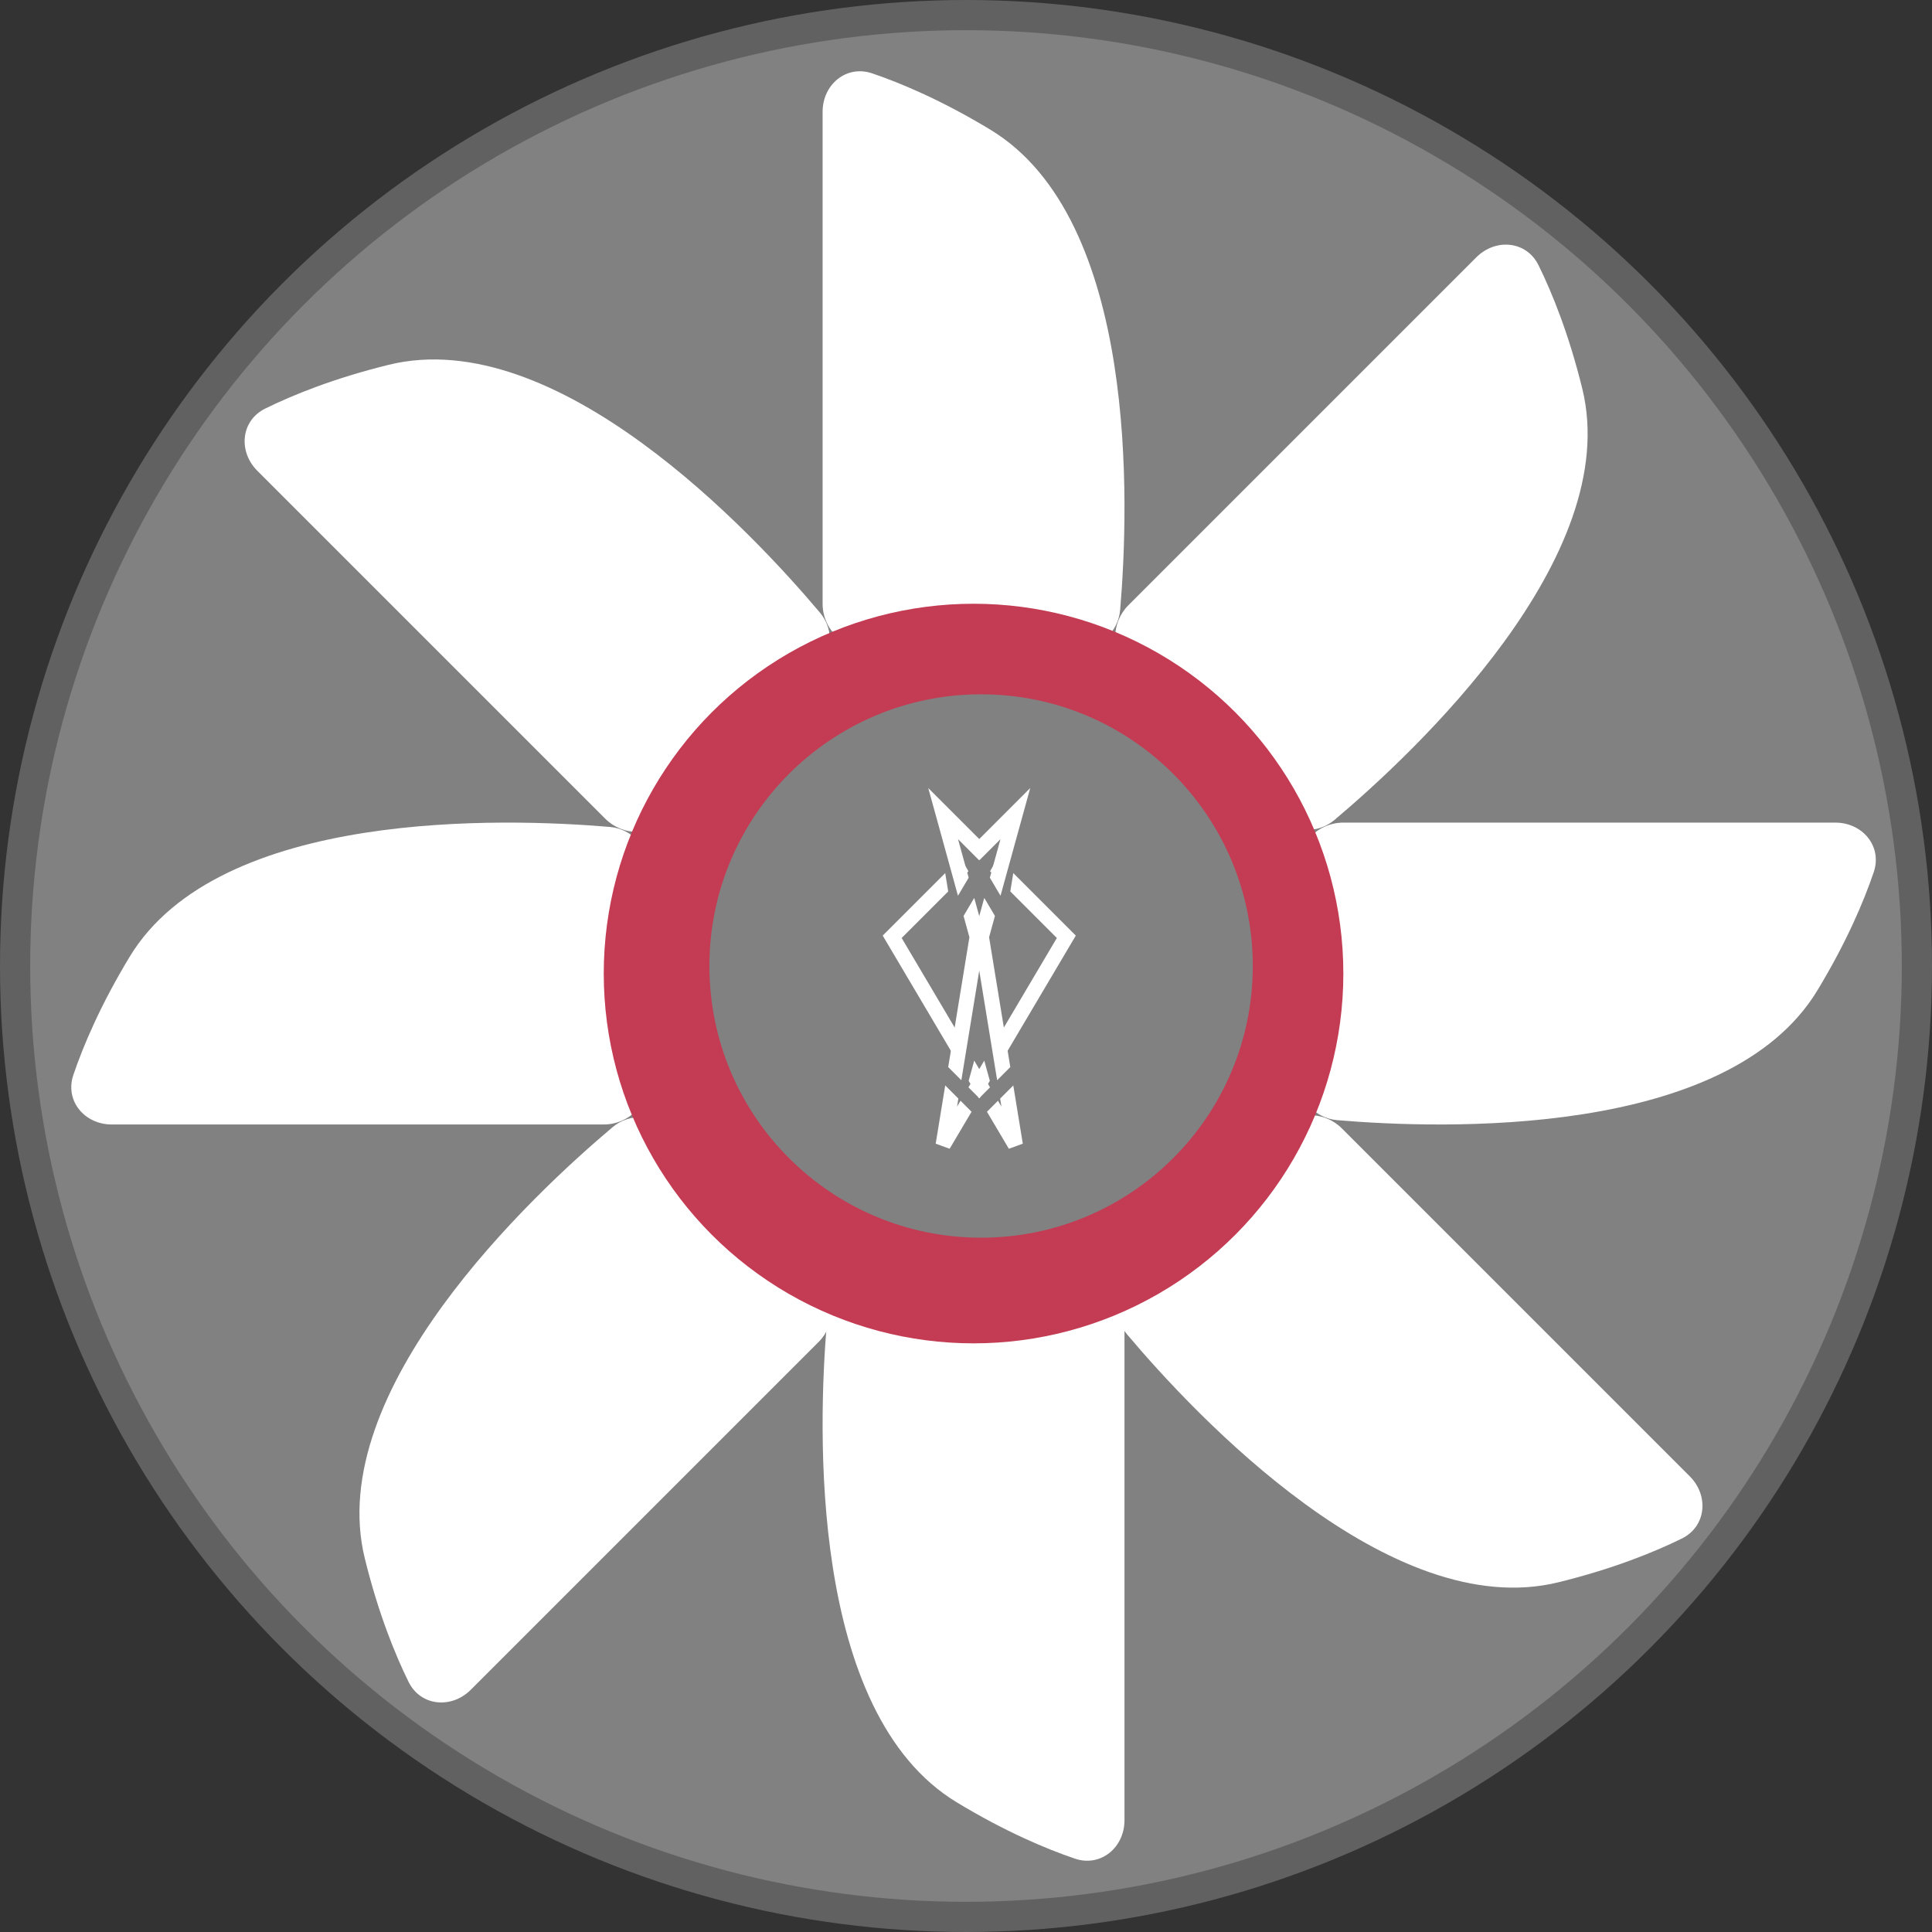 <svg width="128" height="128" viewBox="0 0 128 128" fill="none" xmlns="http://www.w3.org/2000/svg">
<rect x="0" y="0" width="128" height="128" fill="#333333" stroke="none"/>
<circle cx="64" cy="64" r="63" fill="#818181" stroke="#616161" stroke-width="2"/>
<path d="M57.5 43H71.33C72.826 43 74.086 41.899 74.213 40.408C74.804 33.458 75.435 14.531 65.608 8.588C62.408 6.653 59.718 5.518 57.786 4.861C56.076 4.28 54.5 5.597 54.5 7.404V40C54.5 41.657 55.843 43 57.5 43Z" fill="white"/>
<path d="M74.762 44.339L84.541 54.118C85.599 55.176 87.268 55.288 88.412 54.324C93.745 49.827 107.574 36.89 104.828 25.739C103.933 22.109 102.833 19.404 101.932 17.573C101.134 15.953 99.088 15.77 97.811 17.047L74.762 40.096C73.59 41.268 73.59 43.167 74.762 44.339Z" fill="white"/>
<path d="M86 57.5V71.33C86 72.826 87.101 74.086 88.592 74.213C95.543 74.804 114.469 75.435 120.412 65.608C122.347 62.408 123.482 59.718 124.139 57.786C124.72 56.076 123.403 54.5 121.596 54.5H89C87.343 54.5 86 55.843 86 57.5Z" fill="white"/>
<path d="M84.661 74.762L74.882 84.541C73.824 85.599 73.712 87.268 74.676 88.412C79.173 93.745 92.11 107.574 103.261 104.828C106.891 103.933 109.596 102.833 111.427 101.932C113.047 101.134 113.23 99.088 111.953 97.811L88.904 74.762C87.732 73.59 85.833 73.59 84.661 74.762Z" fill="white"/>
<path d="M71.5 85H57.67C56.174 85 54.914 86.101 54.787 87.592C54.196 94.543 53.565 113.469 63.392 119.412C66.591 121.347 69.282 122.482 71.214 123.139C72.924 123.72 74.5 122.403 74.5 120.596V88C74.5 86.343 73.157 85 71.5 85Z" fill="white"/>
<path d="M54.238 84.661L44.459 74.882C43.401 73.824 41.732 73.712 40.588 74.676C35.255 79.173 21.426 92.11 24.172 103.261C25.067 106.891 26.167 109.596 27.068 111.427C27.866 113.047 29.912 113.23 31.189 111.953L54.238 88.904C55.41 87.732 55.41 85.833 54.238 84.661Z" fill="white"/>
<path d="M43 71.5L43 57.67C43 56.174 41.899 54.914 40.408 54.787C33.458 54.196 14.531 53.565 8.588 63.392C6.653 66.591 5.518 69.282 4.861 71.214C4.28 72.924 5.597 74.5 7.404 74.5H40C41.657 74.5 43 73.157 43 71.5Z" fill="white"/>
<path d="M44.339 54.238L54.118 44.459C55.176 43.401 55.288 41.732 54.324 40.588C49.827 35.255 36.89 21.426 25.739 24.172C22.109 25.067 19.404 26.167 17.573 27.068C15.953 27.866 15.77 29.912 17.047 31.189L40.096 54.238C41.268 55.41 43.167 55.41 44.339 54.238Z" fill="white"/>
<circle cx="64.5" cy="64.5" r="24.5" fill="#C33C54"/>
<circle cx="65" cy="64" r="18" fill="#818181"/>
<path fill-rule="evenodd" clip-rule="evenodd" d="M62.004 54.037L61.5 52.211L62.84 53.55L65.389 56.1L64.863 56.988L63.472 55.596L64.176 58.15L63.468 59.345L62.004 54.037ZM62.821 70.697L64.226 62.092L63.838 60.684L64.545 59.489L65.219 61.931L65.248 62.037L65.231 62.145L63.692 71.568L62.821 70.697ZM62.623 71.913L61.992 75.772L62.916 76.108L64.367 73.657L63.637 72.927L63.407 73.315L63.494 72.784L62.623 71.913ZM64.162 72.039L64.892 72.769L65.58 71.607L65.21 70.268L64.162 72.039ZM65.918 69.073L70.019 62.144L66.935 59.059L67.133 57.844L71 61.711L71.275 61.985L71.077 62.319L66.287 70.412L65.918 69.073ZM66.262 56.973L66.064 58.188L65.593 57.718L66.119 56.83L66.262 56.973Z" fill="white"/>
<path fill-rule="evenodd" clip-rule="evenodd" d="M67.752 54.037L68.255 52.211L66.916 53.55L64.367 56.1L64.892 56.988L66.284 55.596L65.58 58.15L66.287 59.345L67.752 54.037ZM65.918 60.684L65.53 62.092L66.935 70.697L66.064 71.568L64.525 62.145L64.507 62.037L64.537 61.931L65.21 59.489L65.918 60.684ZM64.162 57.718L63.637 56.83L63.494 56.973L63.692 58.188L64.162 57.718ZM62.821 59.059L59.737 62.144L63.838 69.072L63.468 70.412L58.679 62.319L58.481 61.985L58.756 61.711L62.623 57.844L62.821 59.059ZM64.176 71.607L64.545 70.268L65.593 72.039L64.863 72.769L64.176 71.607ZM65.389 73.657L66.84 76.108L67.763 75.772L67.133 71.913L66.262 72.784L66.349 73.315L66.119 72.927L65.389 73.657Z" fill="white"/>
</svg>
